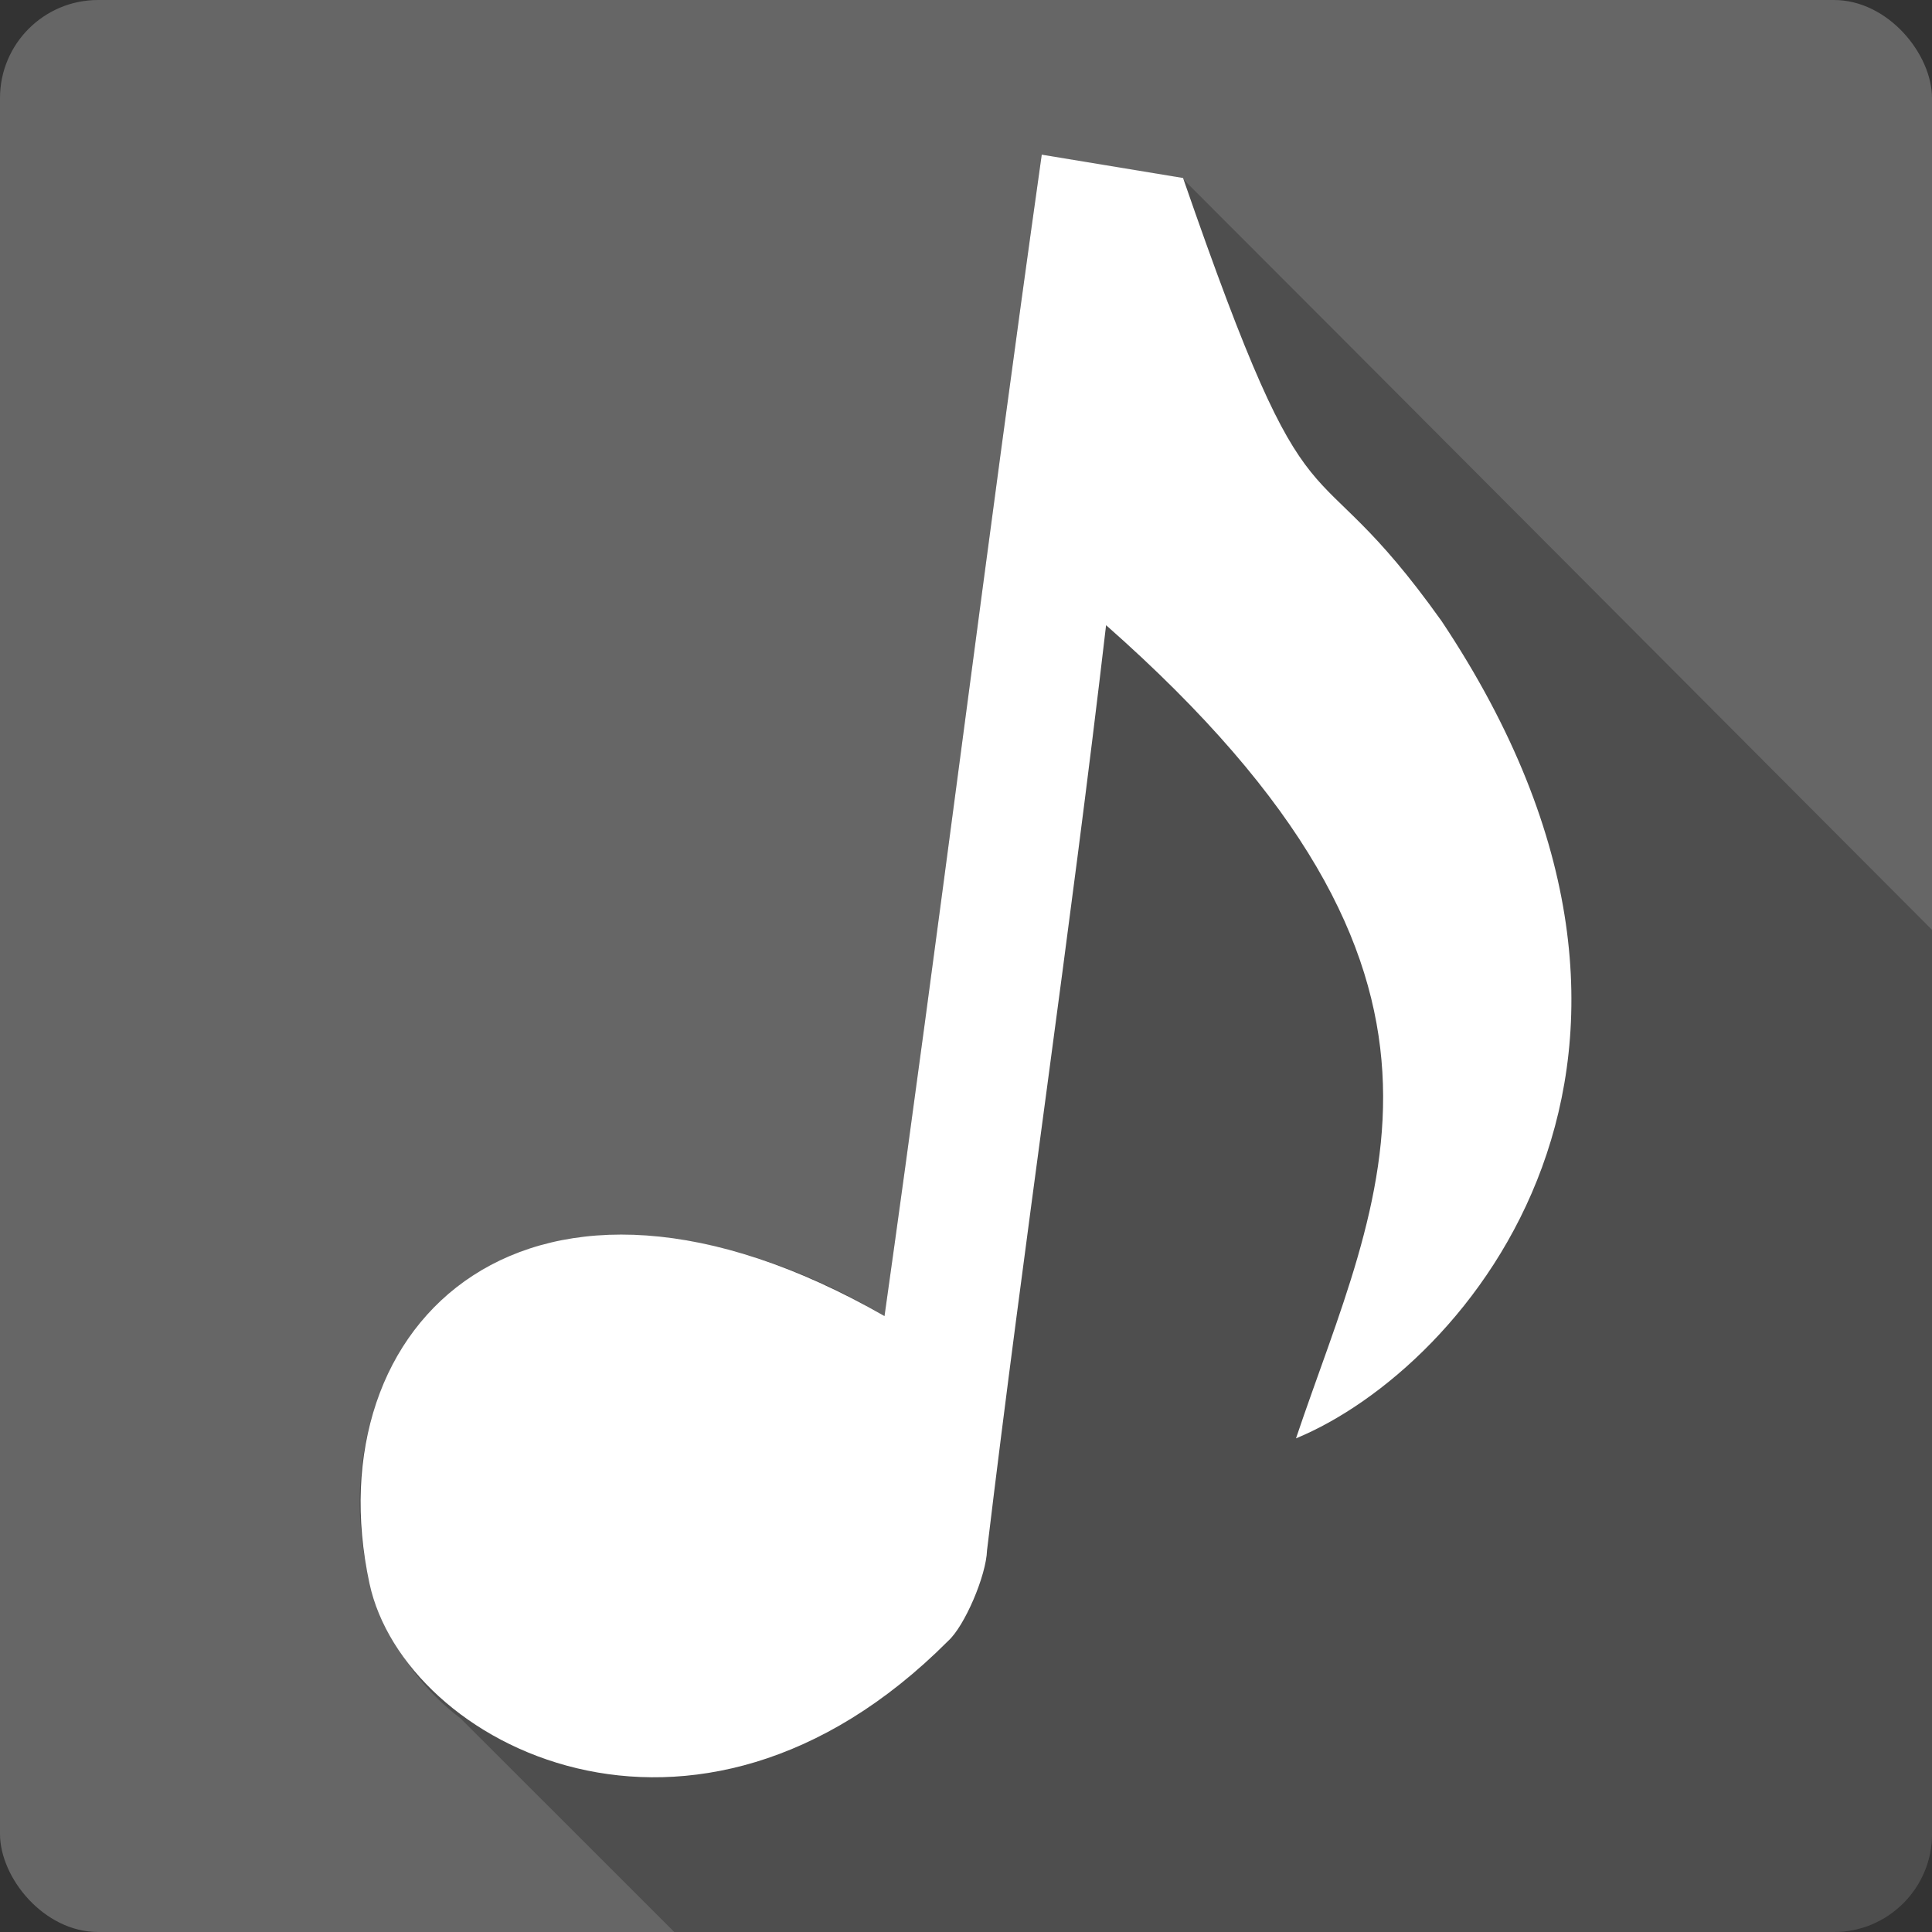 <?xml version="1.0" encoding="UTF-8" standalone="no"?>
<!-- Created with Inkscape (http://www.inkscape.org/) -->

<svg
   xmlns:dc="http://purl.org/dc/elements/1.1/"
   xmlns:cc="http://creativecommons.org/ns#"
   xmlns:rdf="http://www.w3.org/1999/02/22-rdf-syntax-ns#"
   xmlns:svg="http://www.w3.org/2000/svg"
   xmlns="http://www.w3.org/2000/svg"
   xmlns:sodipodi="http://sodipodi.sourceforge.net/DTD/sodipodi-0.dtd"
   xmlns:inkscape="http://www.inkscape.org/namespaces/inkscape"
   id="svg2"
   height="100%"
   width="100%"
   version="1.1"
   viewBox="0 0 512 512"
   inkscape:version="0.91 r13725"
   sodipodi:docname="cantata.svg">
  <rect x="0" y="0" width="512" height="512" fill="#333333" stroke="none"/>
  <defs
     id="defs32" />
  <sodipodi:namedview
     pagecolor="#ffffff"
     bordercolor="#666666"
     borderopacity="1"
     objecttolerance="10"
     gridtolerance="10"
     guidetolerance="10"
     inkscape:pageopacity="0"
     inkscape:pageshadow="2"
     inkscape:window-width="640"
     inkscape:window-height="480"
     id="namedview30"
     showgrid="false"
     inkscape:zoom="0.5546875"
     inkscape:cx="36.056338"
     inkscape:cy="240.67606"
     inkscape:current-layer="svg2" />
  <g
     id="g3381"
     transform="translate(434.479,-331.718)">
    <rect
       x="-434.479"
       y="331.718"
       width="512"
       height="512"
       rx="25.988"
       id="rect4"
       style="fill:#666666" />
    <path
       d="m -158.419,372.718 c -14.48,102.51 -27.18,205.27 -41.656,307.78 -35.674,-21.459 -89.17,-34.923 -121.25,-0.344 -26.2,30.18 -23.788,82.25 8.875,106.94 18.904,18.862 37.777,37.737 56.656,56.625 l 307.31,0 c 14.397,0 26,-11.603 26,-26 l 0,-239.59 c -70.93,-71.12 -148.03,-148.53 -198.72,-199.22 -7.799,-1.289 -29.419,-4.899 -37.22,-6.188"
       id="path6"
       style="fill-opacity:0.235"
       inkscape:connector-curvature="0" />
    <path
       d="m -200.079,680.488 c -93.9,-53.73 -151.46,1.459 -136.47,70.921 9.222,42.746 86.09,82.61 153.33,15.18 4.359,-3.91 10.09,-17.243 10.317,-24.05 9.8,-81.61 22.06,-163.56 31.546,-245.14 106.19,93.63 72.28,150.27 50.33,215.5 45.14,-18.601 115.84,-100.73 38.598,-216.57 -36.554,-51.31 -33.12,-15.08 -68.53,-117.44 -12.482,-2.062 -24.965,-4.123 -37.447,-6.185 -14.881,105.48 -26.785,202.3 -41.666,307.77"
       id="path54"
       style="fill:#ffffff"
       inkscape:connector-curvature="0" />
  </g>
</svg>
